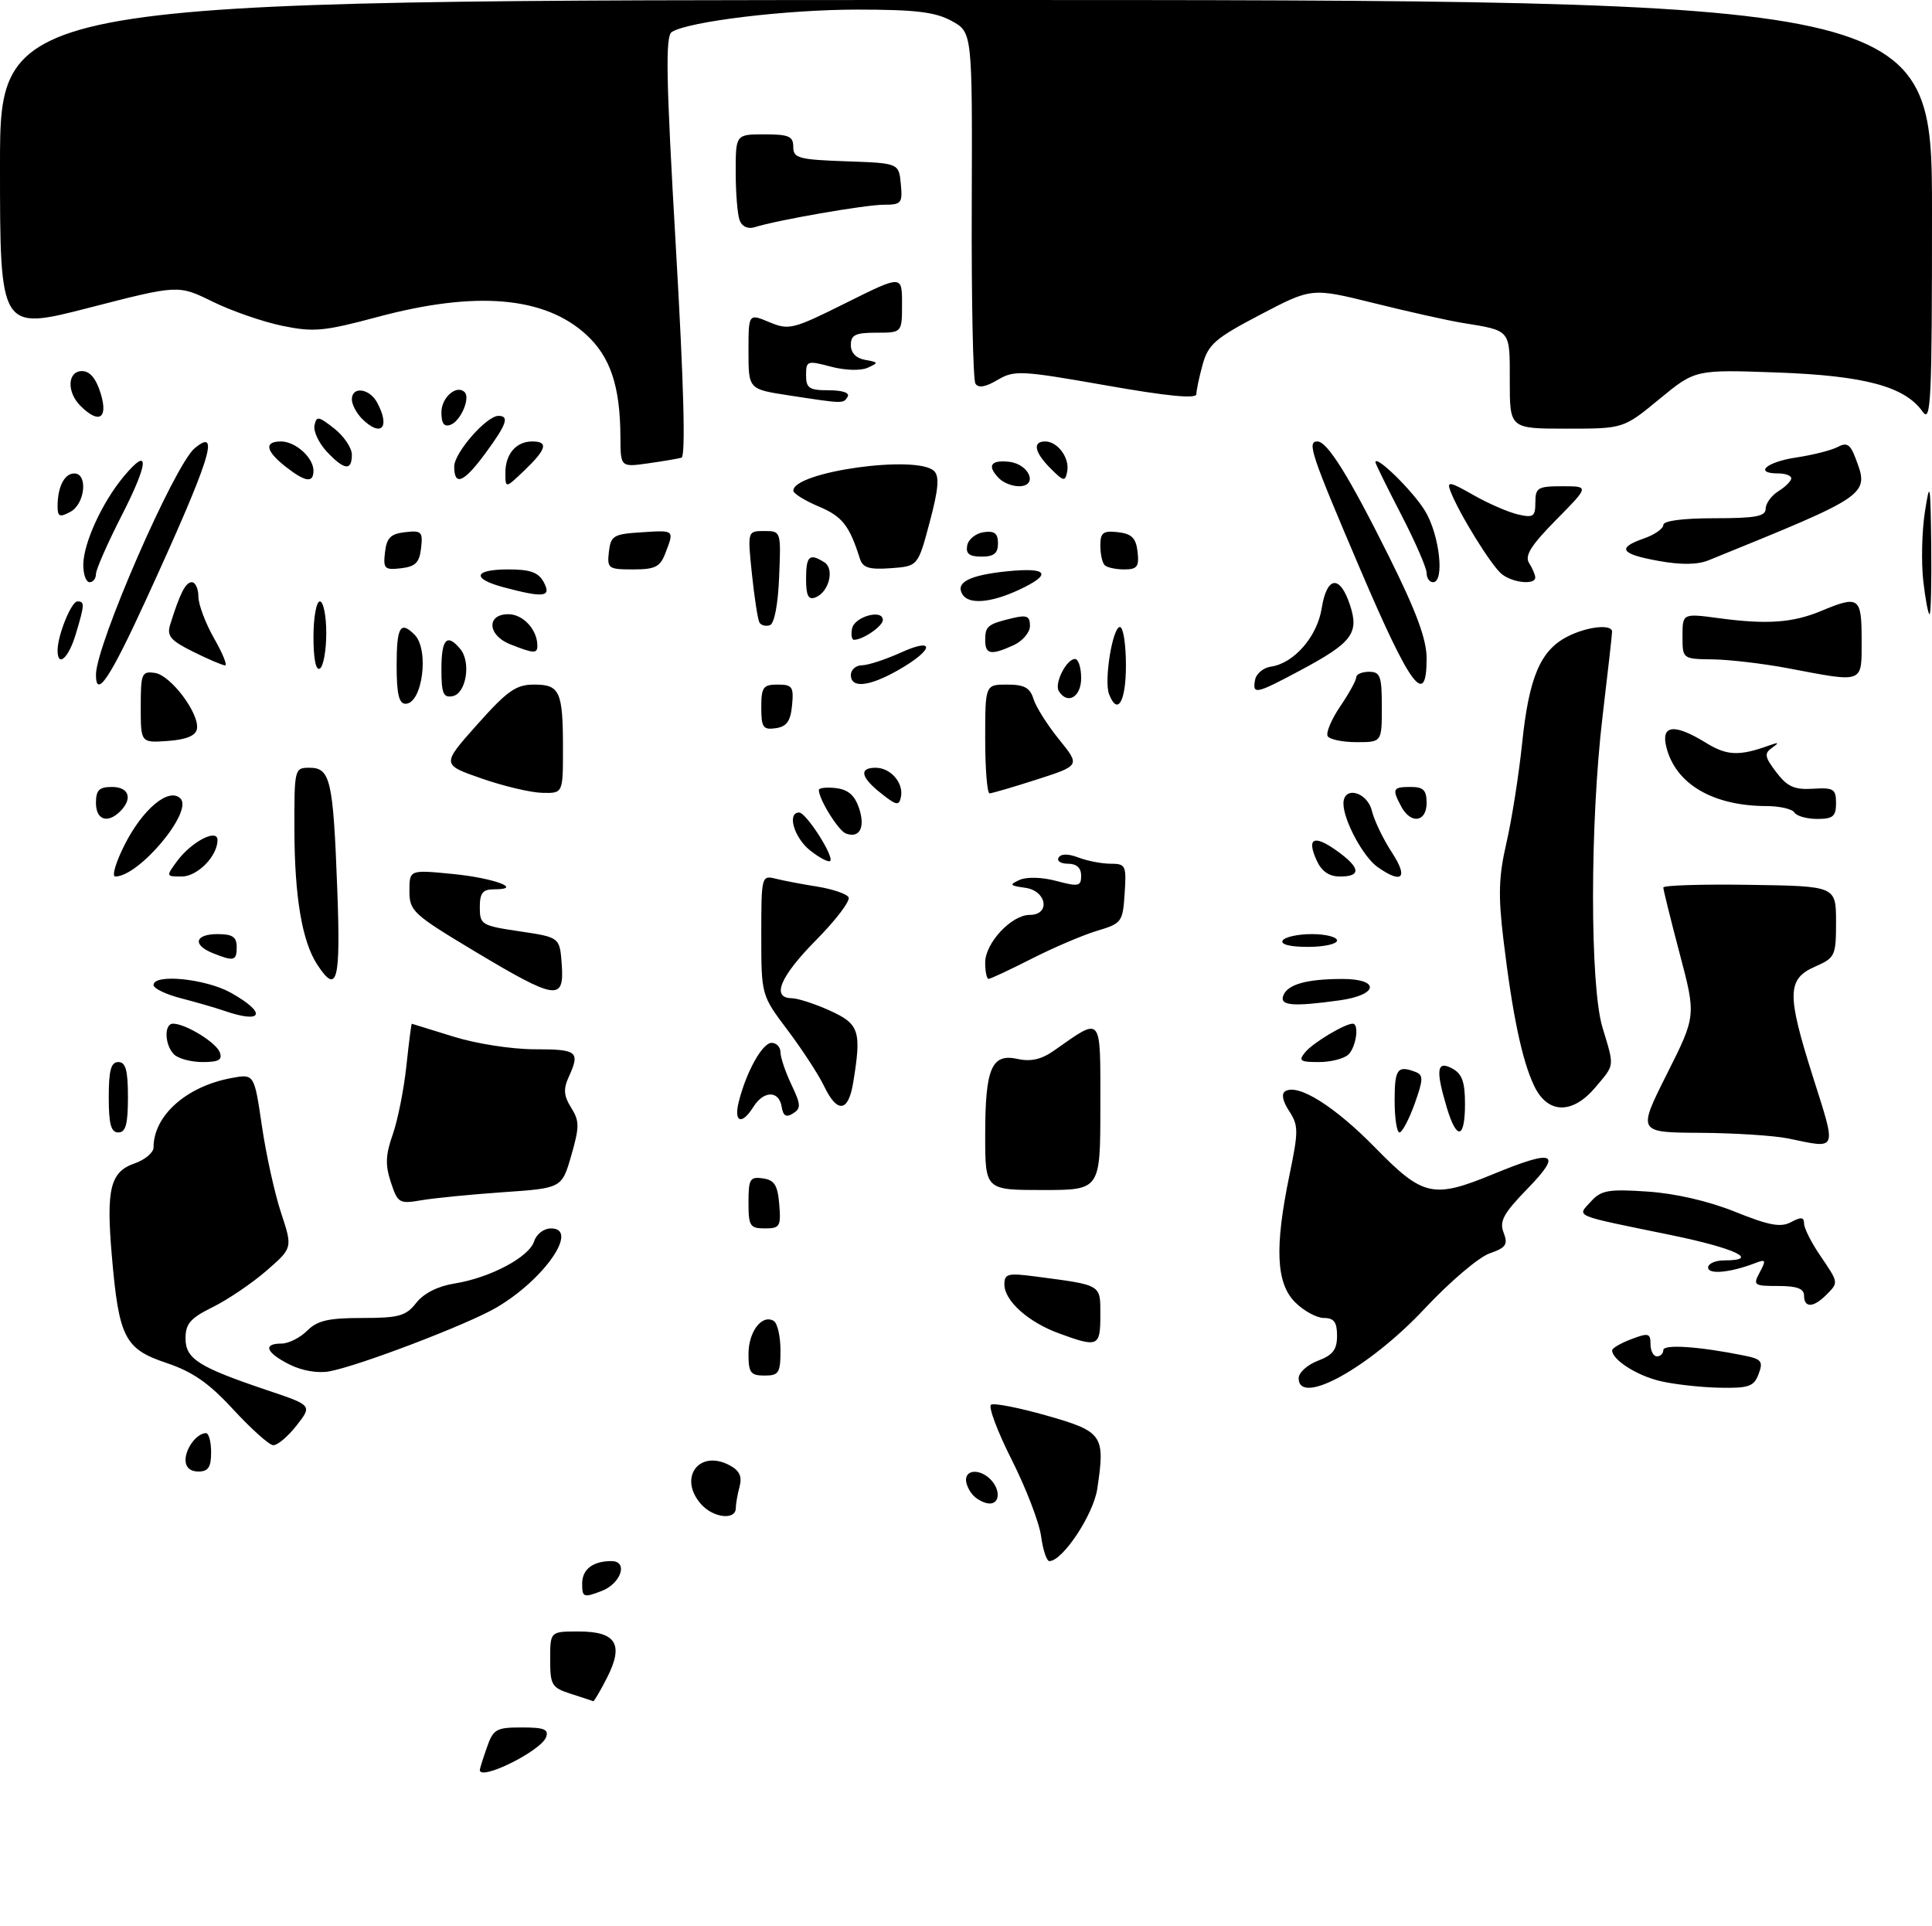 <?xml version="1.0" encoding="UTF-8" standalone="no"?>
<!DOCTYPE svg PUBLIC "-//W3C//DTD SVG 1.1//EN" "http://www.w3.org/Graphics/SVG/1.1/DTD/svg11.dtd" >
<svg xmlns="http://www.w3.org/2000/svg" xmlns:xlink="http://www.w3.org/1999/xlink" version="1.1" viewBox="0 0 302 301">
 <g >
 <path fill="currentColor"
d=" M 75.00 276.65 C 75.00 276.46 75.49 274.88 76.10 273.15 C 77.10 270.26 77.56 270.00 81.57 270.00 C 85.09 270.00 85.82 270.30 85.35 271.54 C 84.51 273.71 75.00 278.41 75.00 276.65 Z  M 89.25 264.75 C 86.24 263.79 86.00 263.39 86.00 259.36 C 86.00 255.00 86.00 255.00 90.45 255.00 C 96.32 255.00 97.55 257.00 94.89 262.22 C 93.83 264.30 92.86 265.95 92.73 265.90 C 92.60 265.84 91.04 265.33 89.25 264.75 Z  M 91.00 247.52 C 91.00 245.28 92.67 244.00 95.58 244.00 C 98.26 244.00 97.07 247.54 94.00 248.69 C 91.21 249.75 91.00 249.67 91.00 247.52 Z  M 162.74 240.13 C 162.46 238.00 160.39 232.62 158.15 228.17 C 155.90 223.72 154.45 219.84 154.92 219.55 C 155.38 219.26 159.31 220.03 163.63 221.26 C 172.40 223.76 172.78 224.31 171.52 232.70 C 170.92 236.74 166.10 244.00 164.03 244.00 C 163.61 244.00 163.03 242.26 162.74 240.13 Z  M 109.65 235.17 C 105.93 231.06 109.23 226.45 114.06 229.03 C 115.59 229.85 116.03 230.78 115.61 232.34 C 115.29 233.53 115.02 235.06 115.01 235.75 C 114.99 237.63 111.54 237.25 109.65 235.17 Z  M 152.20 233.80 C 151.54 233.14 151.00 232.01 151.00 231.30 C 151.00 229.67 153.21 229.61 154.80 231.20 C 156.39 232.79 156.33 235.00 154.70 235.00 C 153.99 235.00 152.86 234.46 152.20 233.80 Z  M 29.00 228.20 C 29.00 226.35 30.79 224.00 32.20 224.00 C 32.64 224.00 33.00 225.35 33.00 227.00 C 33.00 229.33 32.56 230.00 31.00 230.00 C 29.74 230.00 29.00 229.33 29.00 228.20 Z  M 36.46 220.30 C 32.65 216.16 30.10 214.39 25.96 213.01 C 19.48 210.83 18.58 209.05 17.48 196.28 C 16.58 185.83 17.23 183.16 21.04 181.84 C 22.67 181.27 24.00 180.15 24.00 179.35 C 24.00 174.38 29.10 169.82 36.16 168.50 C 39.74 167.83 39.74 167.83 40.93 175.93 C 41.58 180.39 42.93 186.52 43.93 189.55 C 45.75 195.06 45.75 195.06 41.63 198.63 C 39.36 200.60 35.59 203.15 33.25 204.30 C 29.77 206.02 29.00 206.90 29.00 209.17 C 29.00 212.39 30.99 213.66 41.79 217.30 C 48.82 219.66 48.82 219.66 46.34 222.83 C 44.97 224.57 43.33 225.95 42.68 225.88 C 42.03 225.82 39.23 223.30 36.46 220.30 Z  M 203.00 215.41 C 203.00 214.54 204.35 213.32 206.00 212.69 C 208.34 211.81 209.00 210.95 209.00 208.78 C 209.00 206.65 208.52 206.00 206.95 206.00 C 205.83 206.00 203.80 204.90 202.45 203.55 C 199.47 200.56 199.22 195.00 201.56 183.67 C 202.99 176.76 202.98 175.91 201.51 173.65 C 200.49 172.10 200.27 170.95 200.90 170.56 C 202.91 169.32 208.63 172.91 214.97 179.39 C 222.47 187.05 224.01 187.39 233.50 183.48 C 242.99 179.57 244.28 180.12 238.81 185.75 C 235.00 189.67 234.34 190.88 235.04 192.67 C 235.75 194.52 235.42 195.01 232.83 195.91 C 231.15 196.50 226.63 200.34 222.79 204.44 C 214.10 213.75 203.00 219.90 203.00 215.41 Z  M 259.55 215.87 C 255.89 215.02 252.00 212.54 252.00 211.06 C 252.00 210.72 253.35 209.93 255.00 209.31 C 257.68 208.29 258.00 208.38 258.00 210.09 C 258.00 211.14 258.45 212.00 259.00 212.00 C 259.55 212.00 260.00 211.56 260.00 211.02 C 260.00 210.07 265.60 210.45 272.62 211.87 C 275.36 212.42 275.64 212.78 274.90 214.75 C 274.17 216.71 273.39 216.99 268.78 216.90 C 265.88 216.84 261.72 216.38 259.55 215.87 Z  M 45.25 213.27 C 41.57 211.42 41.03 210.00 44.00 210.00 C 45.10 210.00 46.90 209.10 48.00 208.00 C 49.60 206.40 51.33 206.00 56.61 206.00 C 62.36 206.00 63.45 205.70 65.07 203.63 C 66.25 202.14 68.46 201.02 71.06 200.61 C 76.61 199.72 82.71 196.49 83.49 194.02 C 83.86 192.88 85.01 192.00 86.13 192.00 C 90.62 192.00 85.05 200.04 77.53 204.41 C 73.01 207.04 56.11 213.49 51.50 214.34 C 49.69 214.68 47.21 214.25 45.25 213.27 Z  M 117.00 211.62 C 117.00 208.12 119.13 205.35 120.96 206.47 C 121.53 206.83 122.00 208.89 122.00 211.06 C 122.00 214.60 121.74 215.00 119.50 215.00 C 117.33 215.00 117.00 214.56 117.00 211.62 Z  M 165.54 208.41 C 160.73 206.65 157.00 203.31 157.00 200.76 C 157.00 199.09 157.54 198.95 161.75 199.50 C 172.35 200.90 172.00 200.69 172.00 205.58 C 172.00 210.49 171.65 210.65 165.54 208.41 Z  M 282.00 202.50 C 282.00 201.41 280.88 201.00 277.96 201.00 C 274.14 201.00 273.99 200.89 275.08 198.85 C 276.10 196.95 276.02 196.78 274.37 197.42 C 270.51 198.91 267.00 199.25 267.00 198.12 C 267.00 197.51 268.12 197.00 269.50 197.00 C 275.23 197.00 271.29 195.12 261.25 193.05 C 245.59 189.84 246.49 190.22 248.68 187.80 C 250.27 186.04 251.40 185.83 257.50 186.24 C 261.86 186.53 267.04 187.72 271.21 189.40 C 276.55 191.55 278.35 191.88 279.96 191.02 C 281.53 190.18 282.00 190.23 282.00 191.23 C 282.00 191.95 283.12 194.19 284.50 196.21 C 287.45 200.56 287.43 200.42 285.43 202.43 C 283.45 204.41 282.00 204.44 282.00 202.50 Z  M 117.00 187.93 C 117.00 184.28 117.23 183.89 119.25 184.18 C 121.06 184.44 121.56 185.24 121.81 188.25 C 122.09 191.69 121.91 192.00 119.56 192.00 C 117.23 192.00 117.00 191.63 117.00 187.93 Z  M 61.10 184.79 C 60.20 182.09 60.27 180.50 61.39 177.32 C 62.17 175.10 63.13 170.30 63.52 166.64 C 63.91 162.99 64.29 160.01 64.37 160.01 C 64.44 160.02 67.35 160.92 70.84 162.01 C 74.40 163.13 79.99 164.00 83.59 164.00 C 90.28 164.00 90.71 164.35 88.90 168.33 C 88.04 170.22 88.12 171.28 89.28 173.13 C 90.59 175.22 90.59 176.10 89.30 180.60 C 87.82 185.71 87.82 185.71 78.66 186.34 C 73.62 186.69 67.86 187.26 65.86 187.60 C 62.41 188.19 62.17 188.05 61.10 184.79 Z  M 154.00 177.43 C 154.00 166.95 154.99 164.62 159.06 165.51 C 161.12 165.97 162.79 165.59 164.74 164.22 C 172.38 158.87 172.00 158.41 172.00 172.96 C 172.00 186.00 172.00 186.00 163.00 186.00 C 154.00 186.00 154.00 186.00 154.00 177.43 Z  M 279.50 177.94 C 277.30 177.49 271.11 177.09 265.74 177.06 C 255.98 177.00 255.98 177.00 260.55 167.89 C 265.13 158.78 265.13 158.78 262.56 149.06 C 261.15 143.71 260.00 139.06 260.00 138.72 C 260.00 138.37 266.07 138.19 273.50 138.30 C 286.99 138.50 286.99 138.50 287.00 144.07 C 287.00 149.39 286.86 149.70 283.75 151.07 C 279.33 153.01 279.28 155.33 283.37 168.25 C 287.12 180.10 287.34 179.56 279.50 177.94 Z  M 17.00 171.50 C 17.00 167.28 17.35 166.00 18.50 166.00 C 19.65 166.00 20.00 167.28 20.00 171.50 C 20.00 175.72 19.65 177.00 18.50 177.00 C 17.35 177.00 17.00 175.72 17.00 171.50 Z  M 218.00 172.00 C 218.00 167.07 218.44 166.47 221.28 167.55 C 222.51 168.03 222.49 168.72 221.12 172.55 C 220.24 175.00 219.17 177.00 218.76 177.00 C 218.34 177.00 218.00 174.75 218.00 172.00 Z  M 226.16 173.13 C 224.38 167.20 224.59 165.71 227.00 167.00 C 228.54 167.83 229.00 169.09 229.00 172.54 C 229.00 178.03 227.71 178.30 226.16 173.13 Z  M 115.47 172.25 C 116.64 167.54 119.17 163.00 120.61 163.00 C 121.38 163.00 122.00 163.66 122.00 164.47 C 122.00 165.27 122.77 167.55 123.71 169.53 C 125.20 172.65 125.23 173.24 123.96 174.03 C 122.88 174.71 122.42 174.43 122.18 172.97 C 121.77 170.42 119.37 170.44 117.77 173.00 C 115.97 175.88 114.67 175.46 115.47 172.25 Z  M 128.81 169.75 C 127.95 167.96 125.39 164.04 123.13 161.03 C 119.00 155.55 119.00 155.55 119.00 146.17 C 119.00 136.94 119.04 136.79 121.25 137.34 C 122.49 137.65 125.42 138.21 127.77 138.58 C 130.12 138.96 132.31 139.70 132.64 140.23 C 132.97 140.76 130.71 143.75 127.62 146.88 C 121.95 152.61 120.52 155.98 123.75 156.02 C 124.71 156.03 127.41 156.91 129.75 157.97 C 134.34 160.06 134.69 161.16 133.36 169.25 C 132.60 173.86 130.87 174.05 128.81 169.75 Z  M 239.80 169.70 C 237.92 165.76 236.41 158.56 235.01 146.87 C 234.17 139.91 234.27 136.98 235.48 131.73 C 236.31 128.14 237.41 121.15 237.93 116.19 C 238.99 105.90 240.77 101.69 244.97 99.52 C 248.06 97.92 252.01 97.49 251.99 98.75 C 251.99 99.16 251.32 105.12 250.50 112.00 C 248.52 128.69 248.52 154.08 250.49 160.59 C 252.38 166.84 252.44 166.32 249.41 169.92 C 245.79 174.23 241.91 174.14 239.80 169.70 Z  M 27.20 164.80 C 25.72 163.32 25.62 160.00 27.05 160.00 C 28.99 160.00 33.75 162.91 34.35 164.46 C 34.80 165.65 34.20 166.00 31.67 166.00 C 29.87 166.00 27.86 165.46 27.20 164.80 Z  M 204.05 164.43 C 205.27 162.97 210.22 160.00 211.45 160.00 C 212.49 160.00 212.00 163.60 210.80 164.80 C 210.14 165.46 208.06 166.00 206.18 166.00 C 203.18 166.00 202.92 165.80 204.05 164.43 Z  M 35.00 157.97 C 33.62 157.50 30.59 156.62 28.25 156.02 C 25.91 155.41 24.00 154.49 24.00 153.96 C 24.00 152.15 32.17 152.97 36.11 155.18 C 41.79 158.37 41.10 160.09 35.00 157.97 Z  M 200.60 155.60 C 201.27 153.86 204.21 153.03 209.75 153.01 C 215.79 152.99 215.50 155.52 209.36 156.36 C 202.04 157.37 199.99 157.19 200.60 155.60 Z  M 74.25 148.72 C 64.55 142.90 64.00 142.40 64.00 139.26 C 64.00 135.94 64.00 135.94 70.75 136.60 C 77.18 137.22 81.96 139.00 77.20 139.00 C 75.45 139.00 75.00 139.58 75.00 141.82 C 75.00 144.52 75.28 144.69 81.25 145.57 C 87.50 146.50 87.50 146.50 87.81 150.75 C 88.22 156.51 86.93 156.31 74.25 148.72 Z  M 49.58 150.75 C 47.22 147.14 46.05 140.20 46.02 129.75 C 46.00 120.14 46.03 120.00 48.38 120.00 C 51.64 120.00 52.08 121.91 52.71 138.75 C 53.27 153.45 52.72 155.56 49.58 150.75 Z  M 154.00 150.45 C 154.00 147.40 158.10 143.00 160.95 143.00 C 164.25 143.00 163.63 139.22 160.25 138.76 C 157.82 138.43 157.72 138.28 159.40 137.52 C 160.51 137.03 162.92 137.10 165.15 137.70 C 168.61 138.62 169.00 138.53 169.00 136.86 C 169.00 135.65 168.28 135.00 166.94 135.00 C 165.81 135.00 165.15 134.57 165.48 134.04 C 165.86 133.42 166.98 133.42 168.60 134.04 C 169.99 134.57 172.25 135.00 173.62 135.00 C 175.96 135.00 176.09 135.28 175.80 139.64 C 175.51 144.11 175.35 144.33 171.50 145.48 C 169.30 146.14 164.70 148.10 161.28 149.84 C 157.86 151.58 154.82 153.00 154.53 153.00 C 154.24 153.00 154.00 151.85 154.00 150.45 Z  M 33.25 148.97 C 30.04 147.68 30.47 146.00 34.00 146.00 C 36.33 146.00 37.00 146.44 37.00 148.00 C 37.00 150.20 36.58 150.31 33.25 148.97 Z  M 200.50 147.00 C 200.84 146.45 202.89 146.00 205.06 146.00 C 207.23 146.00 209.00 146.45 209.00 147.00 C 209.00 147.55 206.95 148.00 204.44 148.00 C 201.66 148.00 200.12 147.61 200.50 147.00 Z  M 19.49 132.02 C 22.34 126.40 26.42 123.02 28.21 124.81 C 30.24 126.84 21.73 137.00 18.02 137.00 C 17.44 137.00 18.10 134.76 19.49 132.02 Z  M 27.70 134.57 C 29.93 131.56 34.00 129.44 34.00 131.30 C 34.00 133.81 30.86 137.00 28.40 137.00 C 25.93 137.00 25.93 136.97 27.70 134.57 Z  M 205.82 134.50 C 204.21 130.98 205.37 130.41 208.94 132.96 C 212.66 135.61 212.84 137.00 209.48 137.00 C 207.76 137.00 206.59 136.20 205.82 134.50 Z  M 215.35 135.53 C 213.10 133.96 210.00 128.20 210.00 125.60 C 210.00 122.78 213.72 123.74 214.45 126.75 C 214.82 128.26 216.23 131.19 217.58 133.25 C 220.18 137.23 219.20 138.23 215.35 135.53 Z  M 126.65 132.94 C 124.13 130.95 122.97 127.00 124.92 127.00 C 126.01 127.00 130.43 133.90 129.77 134.57 C 129.51 134.82 128.11 134.09 126.65 132.94 Z  M 132.23 130.28 C 131.06 129.86 128.00 124.93 128.00 123.48 C 128.00 123.14 129.20 123.01 130.67 123.18 C 132.58 123.41 133.61 124.31 134.29 126.34 C 135.28 129.33 134.37 131.07 132.23 130.28 Z  M 15.00 125.50 C 15.00 123.50 15.50 123.00 17.50 123.00 C 20.16 123.00 20.78 124.82 18.80 126.80 C 16.82 128.78 15.00 128.16 15.00 125.50 Z  M 219.04 126.07 C 217.56 123.30 217.70 123.00 220.50 123.00 C 222.50 123.00 223.00 123.50 223.00 125.50 C 223.00 128.51 220.53 128.86 219.04 126.07 Z  M 280.50 127.00 C 280.16 126.45 278.22 126.00 276.19 125.99 C 267.75 125.98 261.90 122.54 260.47 116.75 C 259.60 113.28 261.74 113.06 266.68 116.11 C 269.93 118.12 271.88 118.20 276.50 116.53 C 278.07 115.97 278.18 116.04 277.02 116.86 C 275.74 117.76 275.83 118.29 277.66 120.70 C 279.38 122.96 280.48 123.46 283.39 123.28 C 286.62 123.08 287.00 123.32 287.00 125.53 C 287.00 127.60 286.52 128.00 284.06 128.00 C 282.44 128.00 280.84 127.55 280.50 127.00 Z  M 137.75 124.02 C 134.55 121.50 134.22 120.00 136.88 120.00 C 139.22 120.00 141.27 122.37 140.83 124.55 C 140.54 125.98 140.15 125.92 137.75 124.02 Z  M 75.26 121.67 C 69.02 119.50 69.02 119.50 74.59 113.25 C 79.30 107.96 80.67 107.00 83.47 107.00 C 87.53 107.00 88.00 108.04 88.00 117.08 C 88.00 124.00 88.00 124.00 84.75 123.92 C 82.96 123.88 78.69 122.87 75.26 121.67 Z  M 154.00 115.50 C 154.00 107.00 154.00 107.00 157.43 107.00 C 160.12 107.00 161.01 107.49 161.55 109.25 C 161.93 110.49 163.73 113.33 165.55 115.58 C 168.85 119.65 168.85 119.65 162.10 121.83 C 158.39 123.02 155.05 124.00 154.68 124.00 C 154.31 124.00 154.00 120.17 154.00 115.50 Z  M 22.00 110.49 C 22.00 105.25 22.15 104.88 24.22 105.18 C 26.71 105.54 31.23 111.58 30.78 113.95 C 30.58 115.00 29.11 115.60 26.24 115.81 C 22.00 116.11 22.00 116.11 22.00 110.49 Z  M 207.54 115.07 C 207.23 114.56 208.10 112.47 209.48 110.43 C 210.87 108.39 212.00 106.33 212.00 105.86 C 212.00 105.39 212.90 105.00 214.00 105.00 C 215.76 105.00 216.00 105.67 216.00 110.50 C 216.00 116.00 216.00 116.00 212.06 116.00 C 209.89 116.00 207.86 115.58 207.54 115.07 Z  M 119.00 110.57 C 119.00 107.41 119.29 107.00 121.56 107.00 C 123.85 107.00 124.09 107.35 123.81 110.25 C 123.57 112.74 122.97 113.57 121.25 113.82 C 119.28 114.10 119.00 113.70 119.00 110.57 Z  M 62.00 104.00 C 62.00 97.97 62.58 96.98 64.80 99.20 C 67.14 101.54 66.03 110.00 63.39 110.00 C 62.36 110.00 62.00 108.46 62.00 104.00 Z  M 173.36 108.49 C 172.55 106.39 173.91 98.00 175.06 98.00 C 175.58 98.00 176.00 100.70 176.00 104.00 C 176.00 109.69 174.68 111.93 173.36 108.49 Z  M 69.00 104.57 C 69.00 99.86 69.87 98.93 71.95 101.44 C 73.67 103.51 72.87 108.41 70.75 108.81 C 69.29 109.09 69.00 108.39 69.00 104.57 Z  M 165.51 108.02 C 164.77 106.83 166.70 103.00 168.04 103.00 C 168.57 103.00 169.00 104.35 169.00 106.00 C 169.00 108.95 166.86 110.20 165.51 108.02 Z  M 196.19 106.25 C 196.37 105.29 197.49 104.36 198.68 104.19 C 202.27 103.68 205.90 99.50 206.60 95.07 C 207.41 90.02 209.45 89.79 211.02 94.56 C 212.49 99.00 211.36 100.47 203.05 104.89 C 196.29 108.50 195.74 108.61 196.19 106.25 Z  M 15.00 105.46 C 15.00 100.80 27.26 72.69 30.44 70.05 C 34.53 66.66 32.86 71.85 22.82 93.75 C 17.19 106.03 15.00 109.30 15.00 105.46 Z  M 133.00 105.50 C 133.00 104.67 133.79 103.99 134.75 103.98 C 135.71 103.97 138.45 103.07 140.83 101.99 C 146.28 99.52 145.98 101.57 140.42 104.73 C 135.86 107.33 133.00 107.63 133.00 105.50 Z  M 212.66 89.06 C 204.89 70.86 204.27 69.00 205.93 69.00 C 207.48 69.00 210.87 74.44 217.09 86.93 C 221.41 95.61 223.00 99.91 223.00 102.90 C 223.00 110.76 220.49 107.40 212.66 89.06 Z  M 279.50 104.45 C 275.65 103.72 270.36 103.10 267.75 103.06 C 263.00 103.00 263.00 103.00 263.00 99.43 C 263.00 95.86 263.00 95.86 268.75 96.63 C 276.20 97.63 280.24 97.34 284.66 95.50 C 290.59 93.02 291.00 93.31 291.00 100.00 C 291.00 106.91 291.49 106.72 279.50 104.45 Z  M 49.00 99.56 C 49.00 96.50 49.45 94.00 50.00 94.00 C 50.55 94.00 51.00 96.22 51.00 98.94 C 51.00 101.66 50.55 104.16 50.00 104.50 C 49.38 104.88 49.00 103.01 49.00 99.56 Z  M 30.22 101.88 C 26.65 100.11 26.05 99.41 26.60 97.63 C 28.13 92.73 29.01 91.00 29.98 91.00 C 30.54 91.00 31.01 92.01 31.01 93.25 C 31.02 94.49 32.12 97.41 33.45 99.75 C 34.79 102.09 35.57 104.00 35.19 104.00 C 34.81 104.00 32.57 103.05 30.22 101.88 Z  M 9.00 101.65 C 9.00 99.32 11.15 94.00 12.10 94.00 C 13.26 94.00 13.24 94.48 11.84 99.13 C 10.72 102.88 9.00 104.40 9.00 101.65 Z  M 79.75 100.70 C 76.20 99.30 76.00 96.00 79.46 96.00 C 81.77 96.00 84.00 98.42 84.00 100.93 C 84.00 102.19 83.43 102.16 79.75 100.70 Z  M 154.00 100.06 C 154.00 97.86 154.40 97.54 158.25 96.62 C 160.50 96.08 161.00 96.30 161.00 97.82 C 161.00 98.84 159.85 100.20 158.45 100.84 C 154.90 102.46 154.00 102.30 154.00 100.06 Z  M 133.19 98.25 C 133.54 96.39 138.00 95.14 138.00 96.90 C 138.00 97.87 134.90 100.00 133.49 100.00 C 133.14 100.00 133.00 99.21 133.19 98.25 Z  M 118.71 97.30 C 118.46 96.86 117.93 93.46 117.54 89.75 C 116.84 83.00 116.84 83.00 119.46 83.00 C 122.08 83.00 122.09 83.02 121.79 90.17 C 121.62 94.48 121.04 97.49 120.34 97.72 C 119.70 97.93 118.97 97.74 118.71 97.30 Z  M 300.63 90.75 C 300.31 87.86 300.42 83.03 300.89 80.00 C 301.68 74.98 301.76 75.43 301.88 85.25 C 301.94 91.16 301.83 96.00 301.62 96.00 C 301.40 96.00 300.96 93.64 300.63 90.75 Z  M 126.00 90.47 C 126.00 86.89 126.53 86.41 128.86 87.89 C 130.50 88.93 129.57 92.57 127.46 93.38 C 126.35 93.80 126.00 93.10 126.00 90.47 Z  M 150.45 92.91 C 149.30 91.05 151.49 89.91 157.36 89.30 C 163.89 88.63 164.57 89.75 159.15 92.25 C 154.82 94.24 151.43 94.50 150.45 92.91 Z  M 78.75 91.80 C 73.65 90.44 74.02 89.00 79.46 89.00 C 82.91 89.00 84.17 89.46 85.00 91.00 C 86.24 93.32 85.04 93.47 78.75 91.80 Z  M 13.02 88.25 C 13.05 84.89 15.96 78.54 19.32 74.50 C 23.43 69.56 23.30 72.21 19.02 80.58 C 16.81 84.90 15.00 89.02 15.00 89.72 C 15.00 90.43 14.55 91.00 14.00 91.00 C 13.45 91.00 13.01 89.76 13.02 88.25 Z  M 223.00 89.55 C 223.00 88.76 221.20 84.63 219.00 80.38 C 216.80 76.13 215.00 72.47 215.00 72.25 C 215.00 71.00 220.85 76.73 222.74 79.83 C 225.02 83.55 225.86 91.00 224.00 91.00 C 223.45 91.00 223.00 90.35 223.00 89.55 Z  M 234.77 89.75 C 233.17 88.51 228.00 80.16 226.71 76.72 C 226.13 75.19 226.63 75.27 230.27 77.35 C 232.60 78.68 235.74 80.05 237.25 80.40 C 239.69 80.97 240.00 80.75 240.00 78.52 C 240.00 76.23 240.38 76.00 244.22 76.00 C 248.43 76.00 248.43 76.00 243.25 81.25 C 239.31 85.24 238.30 86.86 239.02 88.00 C 239.54 88.83 239.98 89.84 239.98 90.25 C 240.01 91.45 236.53 91.12 234.77 89.75 Z  M 60.18 86.32 C 60.44 84.06 61.06 83.44 63.32 83.18 C 65.89 82.88 66.12 83.11 65.82 85.68 C 65.56 87.94 64.94 88.56 62.68 88.82 C 60.11 89.12 59.88 88.89 60.18 86.32 Z  M 95.18 86.25 C 95.47 83.73 95.90 83.47 100.25 83.20 C 105.48 82.86 105.41 82.80 104.02 86.43 C 103.20 88.61 102.43 89.00 98.96 89.00 C 95.09 89.00 94.88 88.85 95.18 86.25 Z  M 134.41 87.31 C 132.77 82.12 131.65 80.71 127.99 79.17 C 125.81 78.25 124.02 77.14 124.01 76.70 C 123.97 73.73 143.40 71.02 146.02 73.63 C 146.87 74.47 146.69 76.50 145.32 81.63 C 143.49 88.50 143.49 88.50 139.24 88.81 C 135.84 89.05 134.87 88.75 134.41 87.31 Z  M 172.67 88.33 C 172.30 87.97 172.00 86.59 172.00 85.27 C 172.00 83.24 172.43 82.92 174.75 83.18 C 176.91 83.43 177.57 84.09 177.82 86.25 C 178.08 88.57 177.76 89.00 175.73 89.00 C 174.41 89.00 173.03 88.70 172.67 88.33 Z  M 259.25 87.67 C 253.28 86.59 252.68 85.65 257.00 84.15 C 258.65 83.57 260.00 82.63 260.00 82.05 C 260.00 81.40 263.07 81.00 268.00 81.00 C 274.42 81.00 276.00 80.71 276.00 79.51 C 276.00 78.69 276.90 77.45 278.00 76.77 C 279.10 76.08 280.00 75.18 280.00 74.76 C 280.00 74.34 279.10 74.00 278.00 74.00 C 274.10 74.00 276.07 72.22 280.75 71.51 C 283.36 71.12 286.29 70.38 287.26 69.86 C 288.67 69.11 289.22 69.44 290.01 71.52 C 292.24 77.39 292.39 77.29 267.11 87.56 C 265.35 88.28 262.79 88.31 259.25 87.67 Z  M 151.19 85.25 C 151.37 84.29 152.53 83.36 153.76 83.18 C 155.46 82.94 156.00 83.36 156.00 84.93 C 156.00 86.49 155.36 87.00 153.43 87.00 C 151.52 87.00 150.94 86.55 151.19 85.25 Z  M 9.00 79.12 C 9.00 76.10 10.07 74.00 11.61 74.00 C 13.78 74.00 13.30 78.77 11.00 80.00 C 9.32 80.90 9.00 80.76 9.00 79.12 Z  M 79.00 73.89 C 79.00 70.96 80.68 69.00 83.20 69.00 C 85.76 69.00 85.44 70.20 82.00 73.50 C 79.00 76.37 79.00 76.37 79.00 73.89 Z  M 156.20 74.80 C 154.24 72.84 154.82 71.85 157.74 72.18 C 160.94 72.55 162.32 76.00 159.27 76.00 C 158.24 76.00 156.86 75.46 156.20 74.80 Z  M 44.63 72.93 C 41.52 70.48 41.25 69.00 43.93 69.00 C 46.19 69.00 49.00 71.53 49.00 73.57 C 49.00 75.55 47.73 75.36 44.63 72.93 Z  M 71.00 72.92 C 71.00 70.77 76.04 65.00 77.92 65.00 C 79.66 65.00 79.19 66.34 75.91 70.80 C 72.51 75.43 71.00 76.08 71.00 72.92 Z  M 164.24 73.24 C 161.70 70.70 161.35 69.00 163.38 69.00 C 165.33 69.00 167.23 71.58 166.82 73.69 C 166.51 75.31 166.27 75.27 164.24 73.24 Z  M 51.08 70.59 C 49.84 69.26 48.97 67.42 49.16 66.49 C 49.46 64.99 49.80 65.05 52.25 66.98 C 53.76 68.17 55.00 70.01 55.00 71.07 C 55.00 73.65 53.82 73.50 51.08 70.59 Z  M 96.98 68.26 C 96.94 60.35 95.41 55.78 91.65 52.32 C 85.14 46.34 74.40 45.42 59.06 49.53 C 50.62 51.79 49.03 51.94 44.10 50.92 C 41.06 50.29 36.16 48.59 33.22 47.14 C 27.86 44.51 27.86 44.51 13.93 48.10 C 0.00 51.68 0.00 51.68 0.00 25.84 C 0.00 0.00 0.00 0.00 151.00 0.00 C 302.00 0.00 302.00 0.00 302.00 33.22 C 302.00 62.77 301.84 66.21 300.53 64.34 C 297.77 60.41 291.46 58.71 277.75 58.22 C 264.99 57.76 264.99 57.76 259.38 62.38 C 253.77 67.00 253.77 67.00 244.89 67.00 C 236.00 67.00 236.00 67.00 236.00 59.57 C 236.00 51.40 236.27 51.72 228.50 50.45 C 226.30 50.09 220.12 48.71 214.77 47.38 C 205.04 44.97 205.04 44.97 197.01 49.18 C 189.99 52.85 188.87 53.82 188.00 56.94 C 187.46 58.90 187.01 61.00 187.01 61.61 C 187.00 62.37 182.42 61.92 172.86 60.23 C 159.54 57.89 158.55 57.84 155.92 59.39 C 154.02 60.51 152.92 60.69 152.47 59.95 C 152.10 59.36 151.84 46.76 151.90 31.96 C 151.99 5.05 151.99 5.05 148.75 3.27 C 146.17 1.87 143.12 1.50 134.00 1.50 C 122.96 1.50 107.69 3.34 105.02 4.99 C 103.99 5.62 104.11 12.08 105.64 38.51 C 106.90 60.26 107.19 71.34 106.52 71.54 C 105.96 71.70 103.59 72.10 101.25 72.43 C 97.00 73.02 97.00 73.02 96.98 68.26 Z  M 56.57 65.43 C 55.71 64.56 55.00 63.21 55.00 62.43 C 55.00 60.33 57.76 60.69 58.96 62.93 C 61.06 66.86 59.56 68.42 56.57 65.43 Z  M 69.00 64.44 C 69.00 62.11 71.39 60.05 72.63 61.30 C 73.55 62.21 72.02 65.78 70.46 66.38 C 69.42 66.78 69.00 66.22 69.00 64.44 Z  M 12.57 63.43 C 10.39 61.25 10.55 58.00 12.83 58.00 C 14.05 58.00 15.02 59.16 15.74 61.50 C 16.94 65.43 15.47 66.33 12.57 63.43 Z  M 123.25 61.79 C 117.00 60.83 117.00 60.83 117.00 54.91 C 117.00 48.99 117.00 48.99 120.25 50.35 C 123.33 51.64 123.95 51.48 132.25 47.34 C 141.00 42.98 141.00 42.98 141.00 47.49 C 141.00 52.00 141.00 52.00 137.00 52.00 C 133.71 52.00 133.00 52.34 133.00 53.93 C 133.00 55.15 133.83 56.01 135.25 56.25 C 137.35 56.62 137.37 56.70 135.60 57.49 C 134.51 57.97 132.04 57.89 129.85 57.30 C 126.18 56.33 126.00 56.39 126.00 58.64 C 126.00 60.68 126.49 61.00 129.56 61.00 C 131.68 61.00 132.87 61.40 132.50 62.00 C 131.81 63.12 131.93 63.12 123.25 61.79 Z  M 115.62 34.45 C 115.28 33.56 115.00 30.17 115.00 26.92 C 115.00 21.00 115.00 21.00 119.50 21.00 C 123.30 21.00 124.00 21.30 124.00 22.96 C 124.00 24.72 124.82 24.95 132.25 25.21 C 140.50 25.50 140.50 25.50 140.81 28.75 C 141.10 31.76 140.91 32.00 138.15 32.00 C 135.27 32.00 121.46 34.40 117.97 35.51 C 116.92 35.84 115.99 35.42 115.62 34.45 Z "/>
</g>
</svg>